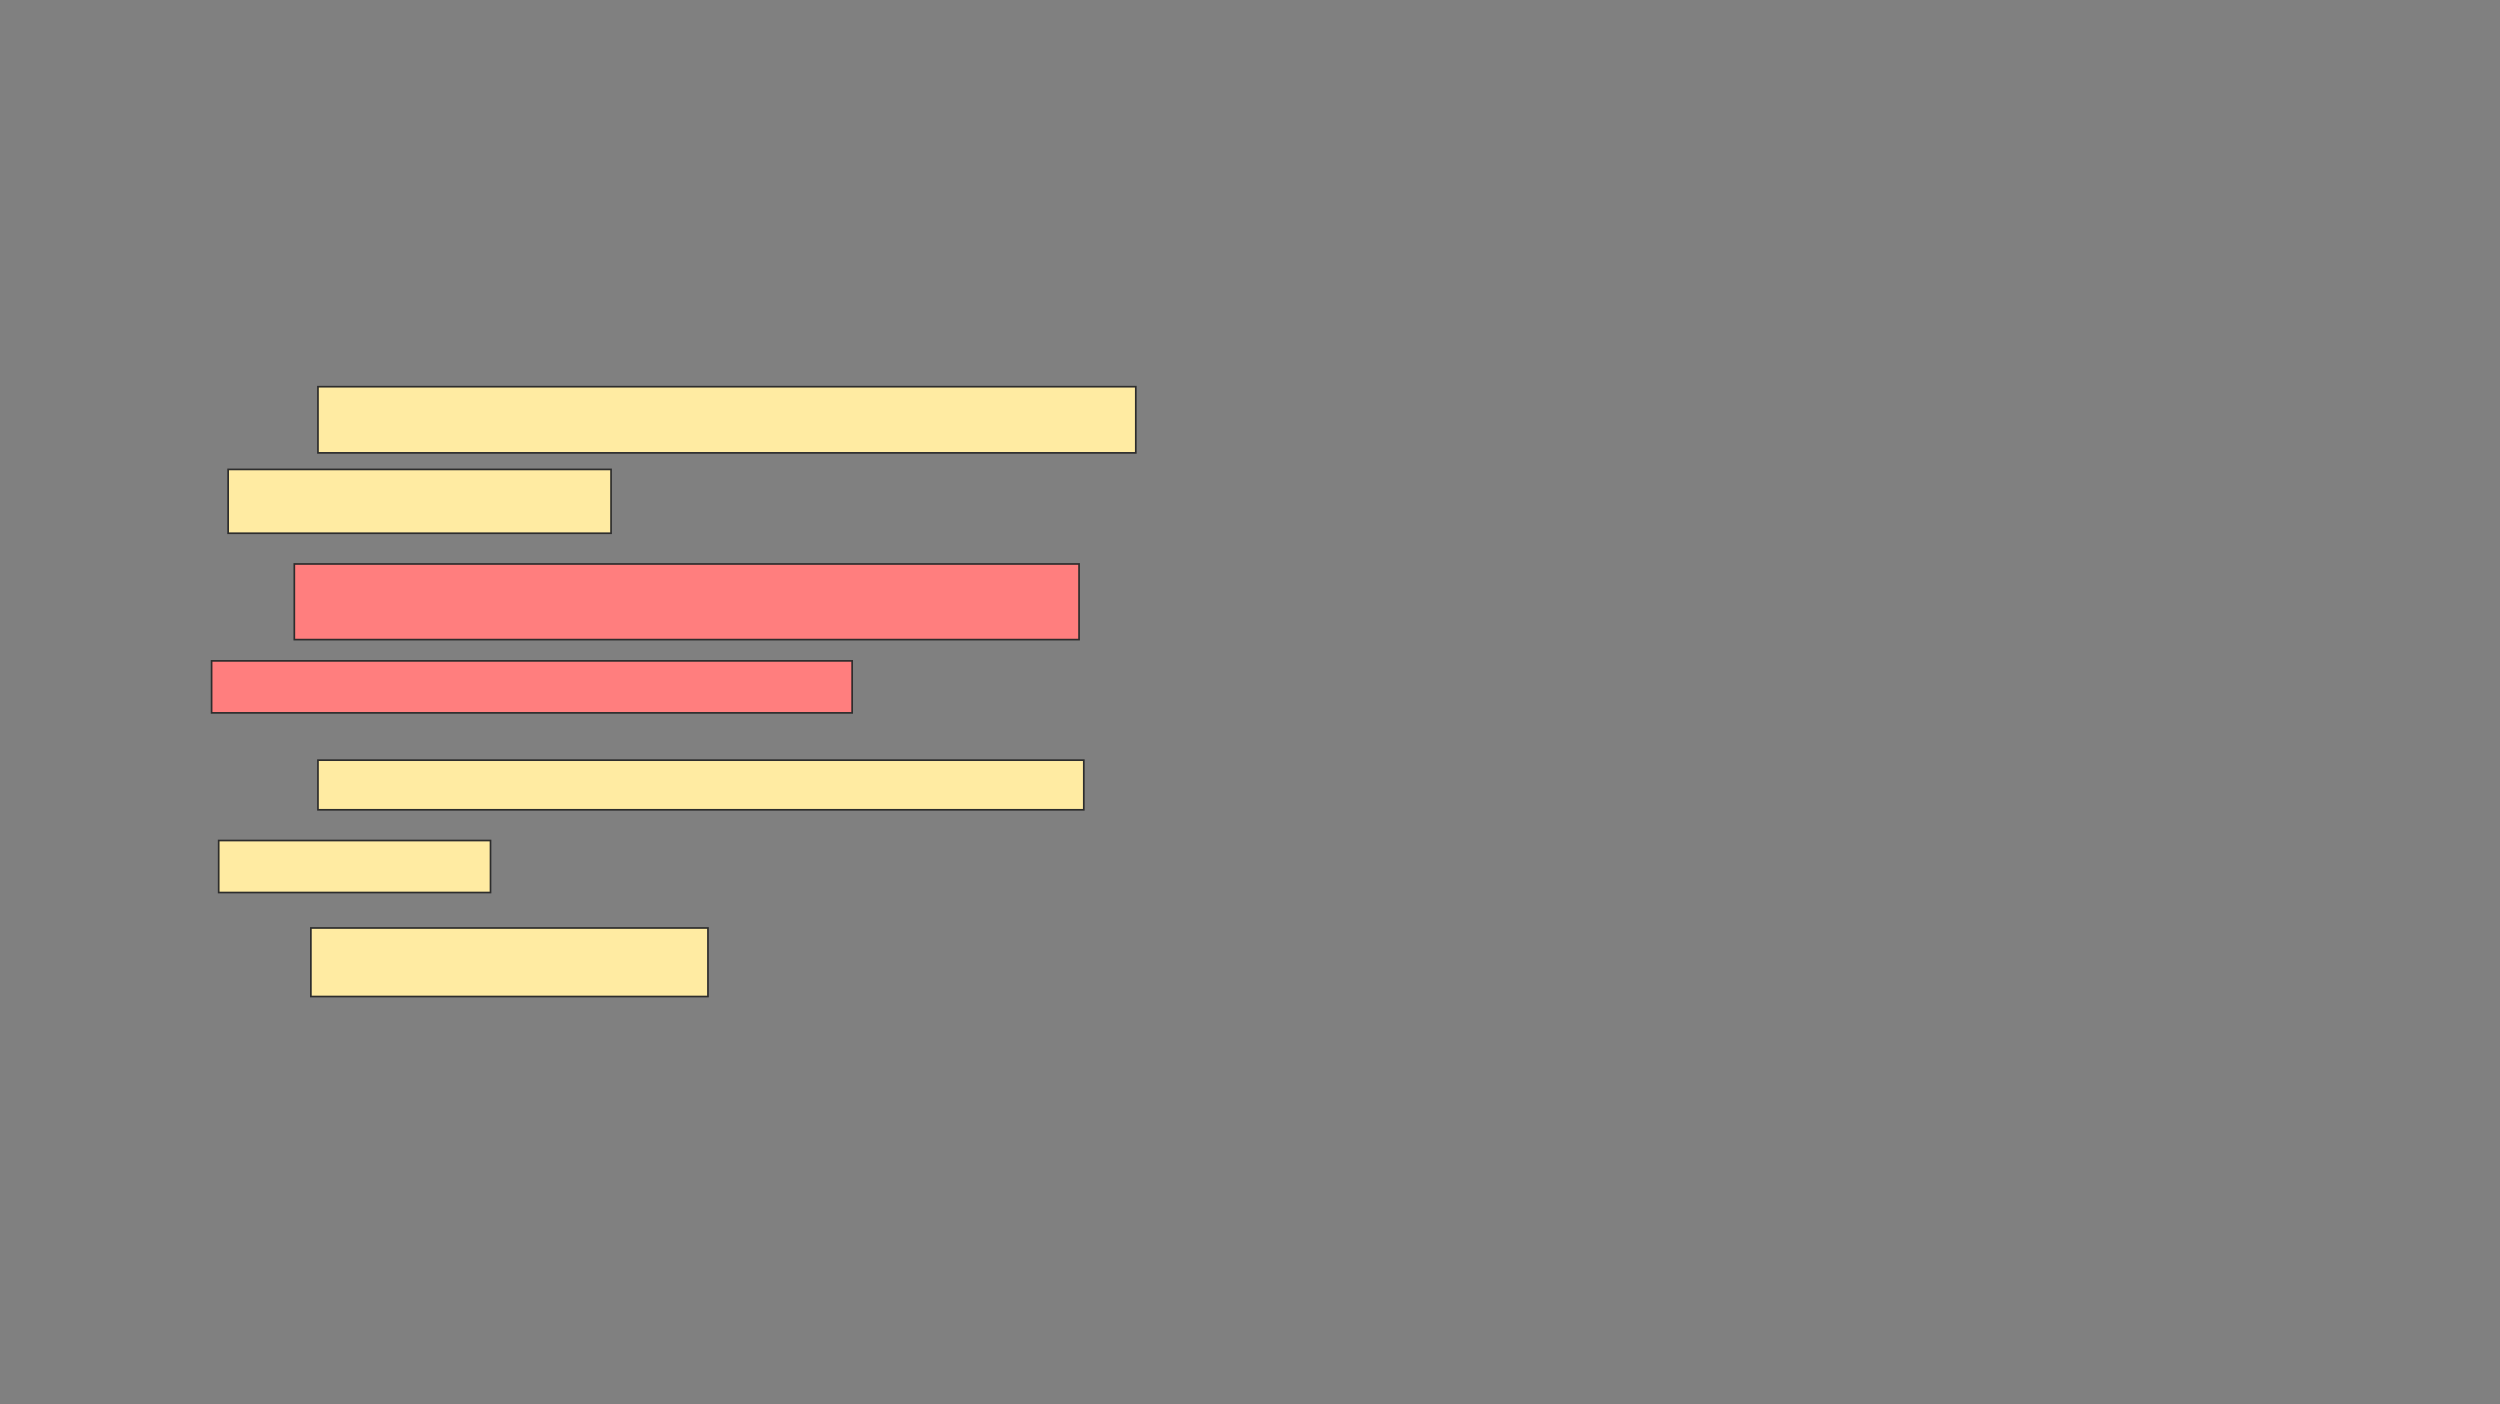 <svg xmlns="http://www.w3.org/2000/svg" width="1469" height="825">
 <rect width="100%" height="100%" fill="#808080" stroke="none"/>
 <!-- Created with Image Occlusion Enhanced -->
 <g>
  <title>Labels</title>
 </g>
 <g>
  <title>Masks</title>
  <g id="de997269f1e04c6c8ef740accd9bc483-ao-1">
   <rect height="38.889" width="480.556" y="227.222" x="186.833" stroke="#2D2D2D" fill="#FFEBA2"/>
   <rect height="37.5" width="225" y="275.833" x="134.055" stroke="#2D2D2D" fill="#FFEBA2"/>
  </g>
  <g id="de997269f1e04c6c8ef740accd9bc483-ao-2" class="qshape">
   <rect stroke="#2D2D2D" height="44.444" width="461.111" y="331.389" x="172.944" fill="#FF7E7E" class="qshape"/>
   <rect height="30.556" width="376.389" y="388.333" x="124.333" stroke="#2D2D2D" fill="#FF7E7E" class="qshape"/>
  </g>
  <g id="de997269f1e04c6c8ef740accd9bc483-ao-3">
   <rect height="29.167" width="450" y="446.667" x="186.833" stroke="#2D2D2D" fill="#FFEBA2"/>
   <rect height="30.556" width="159.722" y="493.889" x="128.5" stroke="#2D2D2D" fill="#FFEBA2"/>
   <rect height="40.278" width="233.333" y="545.278" x="182.667" stroke="#2D2D2D" fill="#FFEBA2"/>
  </g>
 </g>
</svg>